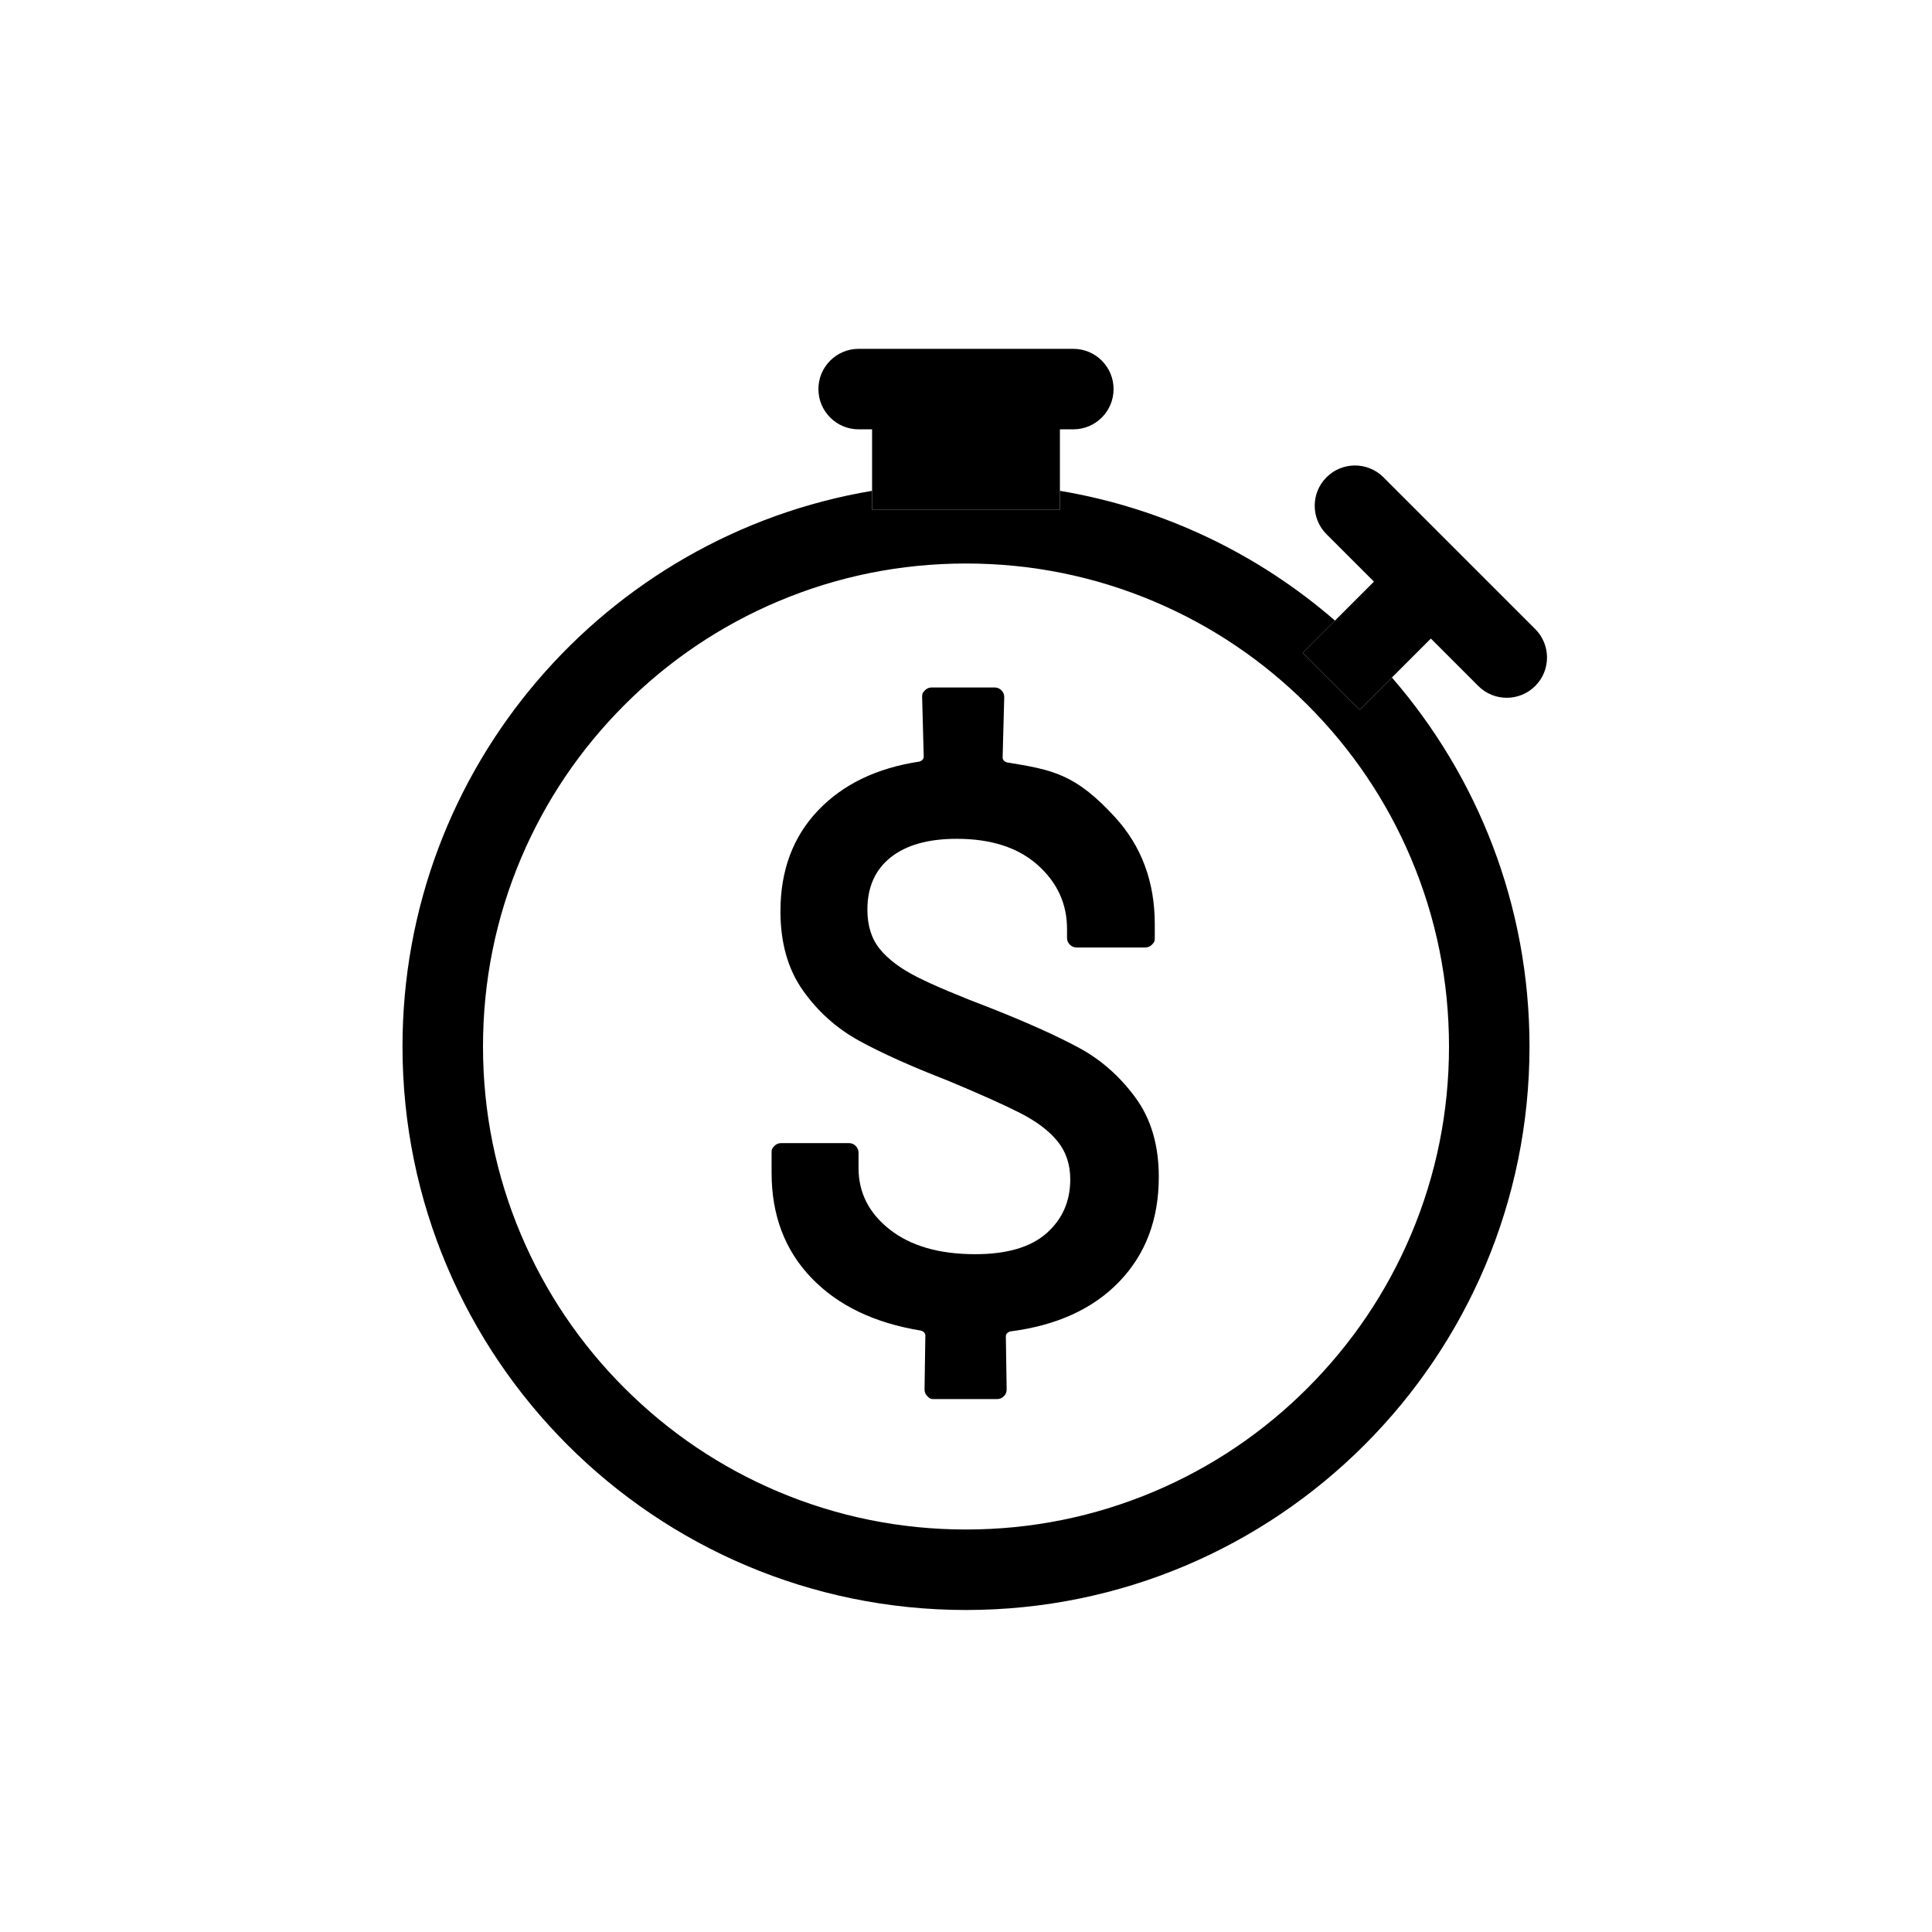 <svg xmlns="http://www.w3.org/2000/svg" viewBox="0 0 864 864"><path fill="none" d="M516.07 268.96C489.46 257.71 461.18 252 432 252s-57.46 5.71-84.07 16.96c-25.72 10.88-48.82 26.46-68.67 46.3s-35.43 42.95-46.3 68.67C221.71 410.54 216 438.82 216 468s5.71 57.46 16.96 84.07c10.88 25.72 26.46 48.82 46.3 68.67s42.95 35.43 68.67 46.3C374.54 678.29 402.82 684 432 684s57.46-5.71 84.07-16.96c25.72-10.88 48.82-26.46 68.67-46.3s35.43-42.95 46.3-68.67C642.29 525.46 648 497.18 648 468s-5.71-57.46-16.96-84.07c-10.88-25.72-26.46-48.82-46.3-68.67s-42.95-35.43-68.67-46.3m-15.49 304.16q-17.64 18.36-48.96 22.32c-1.21.48-1.8 1.2-1.8 2.16l.36 23.76q0 1.8-1.26 3.06t-3.06 1.26h-28.08q-1.8 0-3.06-1.26c-1.26-1.26-1.26-1.86-1.26-3.06l.36-24.12q0-1.44-1.8-2.16-31.32-5.04-49.14-23.58t-17.82-46.98v-9q0-1.8 1.26-3.06c1.26-1.26 1.86-1.26 3.06-1.26h30.24q1.8 0 3.06 1.26t1.26 3.06v6.84q0 16.56 14.04 27.54t38.16 10.98q21.24 0 31.86-9.36t10.62-24.12q0-10.08-5.76-17.1t-16.74-12.6-32.58-14.58q-24.12-9.36-39.24-17.64t-25.2-22.5-10.08-35.46q0-27.36 16.74-45t45.54-21.96q1.8-.72 1.8-2.16l-.72-26.64q0-1.8 1.26-3.06c1.26-1.26 1.86-1.26 3.06-1.26h28.08q1.8 0 3.06 1.26t1.26 3.06l-.72 27q0 1.44 1.8 2.16 30.6 5.04 48.42 24.48c17.82 19.44 17.82 28.92 17.82 47.88v6.12q0 1.8-1.26 3.06c-1.26 1.26-1.86 1.26-3.06 1.26h-30.6q-1.8 0-3.06-1.26t-1.26-3.06v-3.96q0-16.92-13.14-28.62t-36.18-11.7q-19.08 0-29.52 8.28t-10.44 23.4q0 10.8 5.58 17.64t16.56 12.42 33.66 14.22q24.48 9.72 39.06 17.64t25.02 22.14 10.44 35.46q0 28.44-17.64 46.8"/><path d="m582.61 291.93 14.4-14.4c-34.18-29.64-76.43-50.22-123.01-58.03v8.5h-84v-8.5c-119.18 20-210 123.63-210 248.5 0 139.18 112.82 252 252 252s252-112.82 252-252c0-63.11-23.2-120.8-61.53-165.01l-14.4 14.4zM648 468c0 29.18-5.71 57.46-16.96 84.07-10.88 25.72-26.46 48.82-46.3 68.67s-42.95 35.43-68.67 46.3C489.46 678.29 461.18 684 432 684s-57.46-5.71-84.07-16.96c-25.72-10.88-48.82-26.46-68.67-46.3s-35.43-42.95-46.3-68.67C221.71 525.46 216 497.18 216 468s5.71-57.46 16.96-84.07c10.88-25.72 26.46-48.82 46.3-68.67s42.95-35.43 68.67-46.3C374.54 257.71 402.82 252 432 252s57.46 5.71 84.07 16.96c25.72 10.88 48.82 26.46 68.67 46.3s35.43 42.95 46.3 68.67C642.29 410.54 648 438.82 648 468"/><path d="M482.76 468.72q-14.58-7.92-39.06-17.64-22.68-8.64-33.66-14.22t-16.56-12.42-5.58-17.64q0-15.12 10.44-23.4t29.52-8.28q23.04 0 36.18 11.7t13.14 28.62v3.96q0 1.8 1.26 3.06t3.06 1.26h30.6q1.8 0 3.06-1.26c1.26-1.26 1.26-1.86 1.26-3.06v-6.12q0-28.44-17.82-47.88c-17.82-19.44-28.02-21.12-48.42-24.48q-1.8-.72-1.8-2.16l.72-27q0-1.8-1.26-3.06t-3.06-1.26H416.7q-1.8 0-3.06 1.26c-1.26 1.26-1.26 1.86-1.26 3.06l.72 26.64q0 1.44-1.8 2.16-28.8 4.32-45.54 21.96t-16.74 45q0 21.24 10.08 35.46t25.2 22.5 39.24 17.64q21.6 9 32.58 14.58t16.74 12.6 5.76 17.1q0 14.76-10.62 24.12t-31.86 9.36q-24.12 0-38.16-10.98t-14.04-27.54v-6.84q0-1.8-1.26-3.06t-3.06-1.26h-30.24q-1.8 0-3.06 1.26c-1.26 1.26-1.26 1.86-1.26 3.06v9q0 28.44 17.82 46.98t49.14 23.58q1.8.72 1.8 2.16l-.36 24.12q0 1.8 1.26 3.06c1.26 1.26 1.86 1.26 3.06 1.26h28.08q1.8 0 3.06-1.26t1.26-3.06l-.36-23.76q0-1.44 1.8-2.16 31.32-3.96 48.96-22.32t17.64-46.8q0-21.24-10.44-35.46t-25.02-22.14M384 192h6v36h84v-36h6c9.94 0 18-8.06 18-18s-8.06-18-18-18h-96c-9.94 0-18 8.06-18 18s8.06 18 18 18m302.56 89.32-67.88-67.88c-7.03-7.03-18.43-7.03-25.46 0s-7.03 18.43 0 25.46l21.21 21.21-17.42 17.42-14.4 14.4 25.46 25.46 14.4-14.4 17.42-17.42 21.21 21.21c3.51 3.52 8.12 5.27 12.73 5.27s9.21-1.76 12.73-5.27c7.03-7.03 7.03-18.43 0-25.46"/></svg>